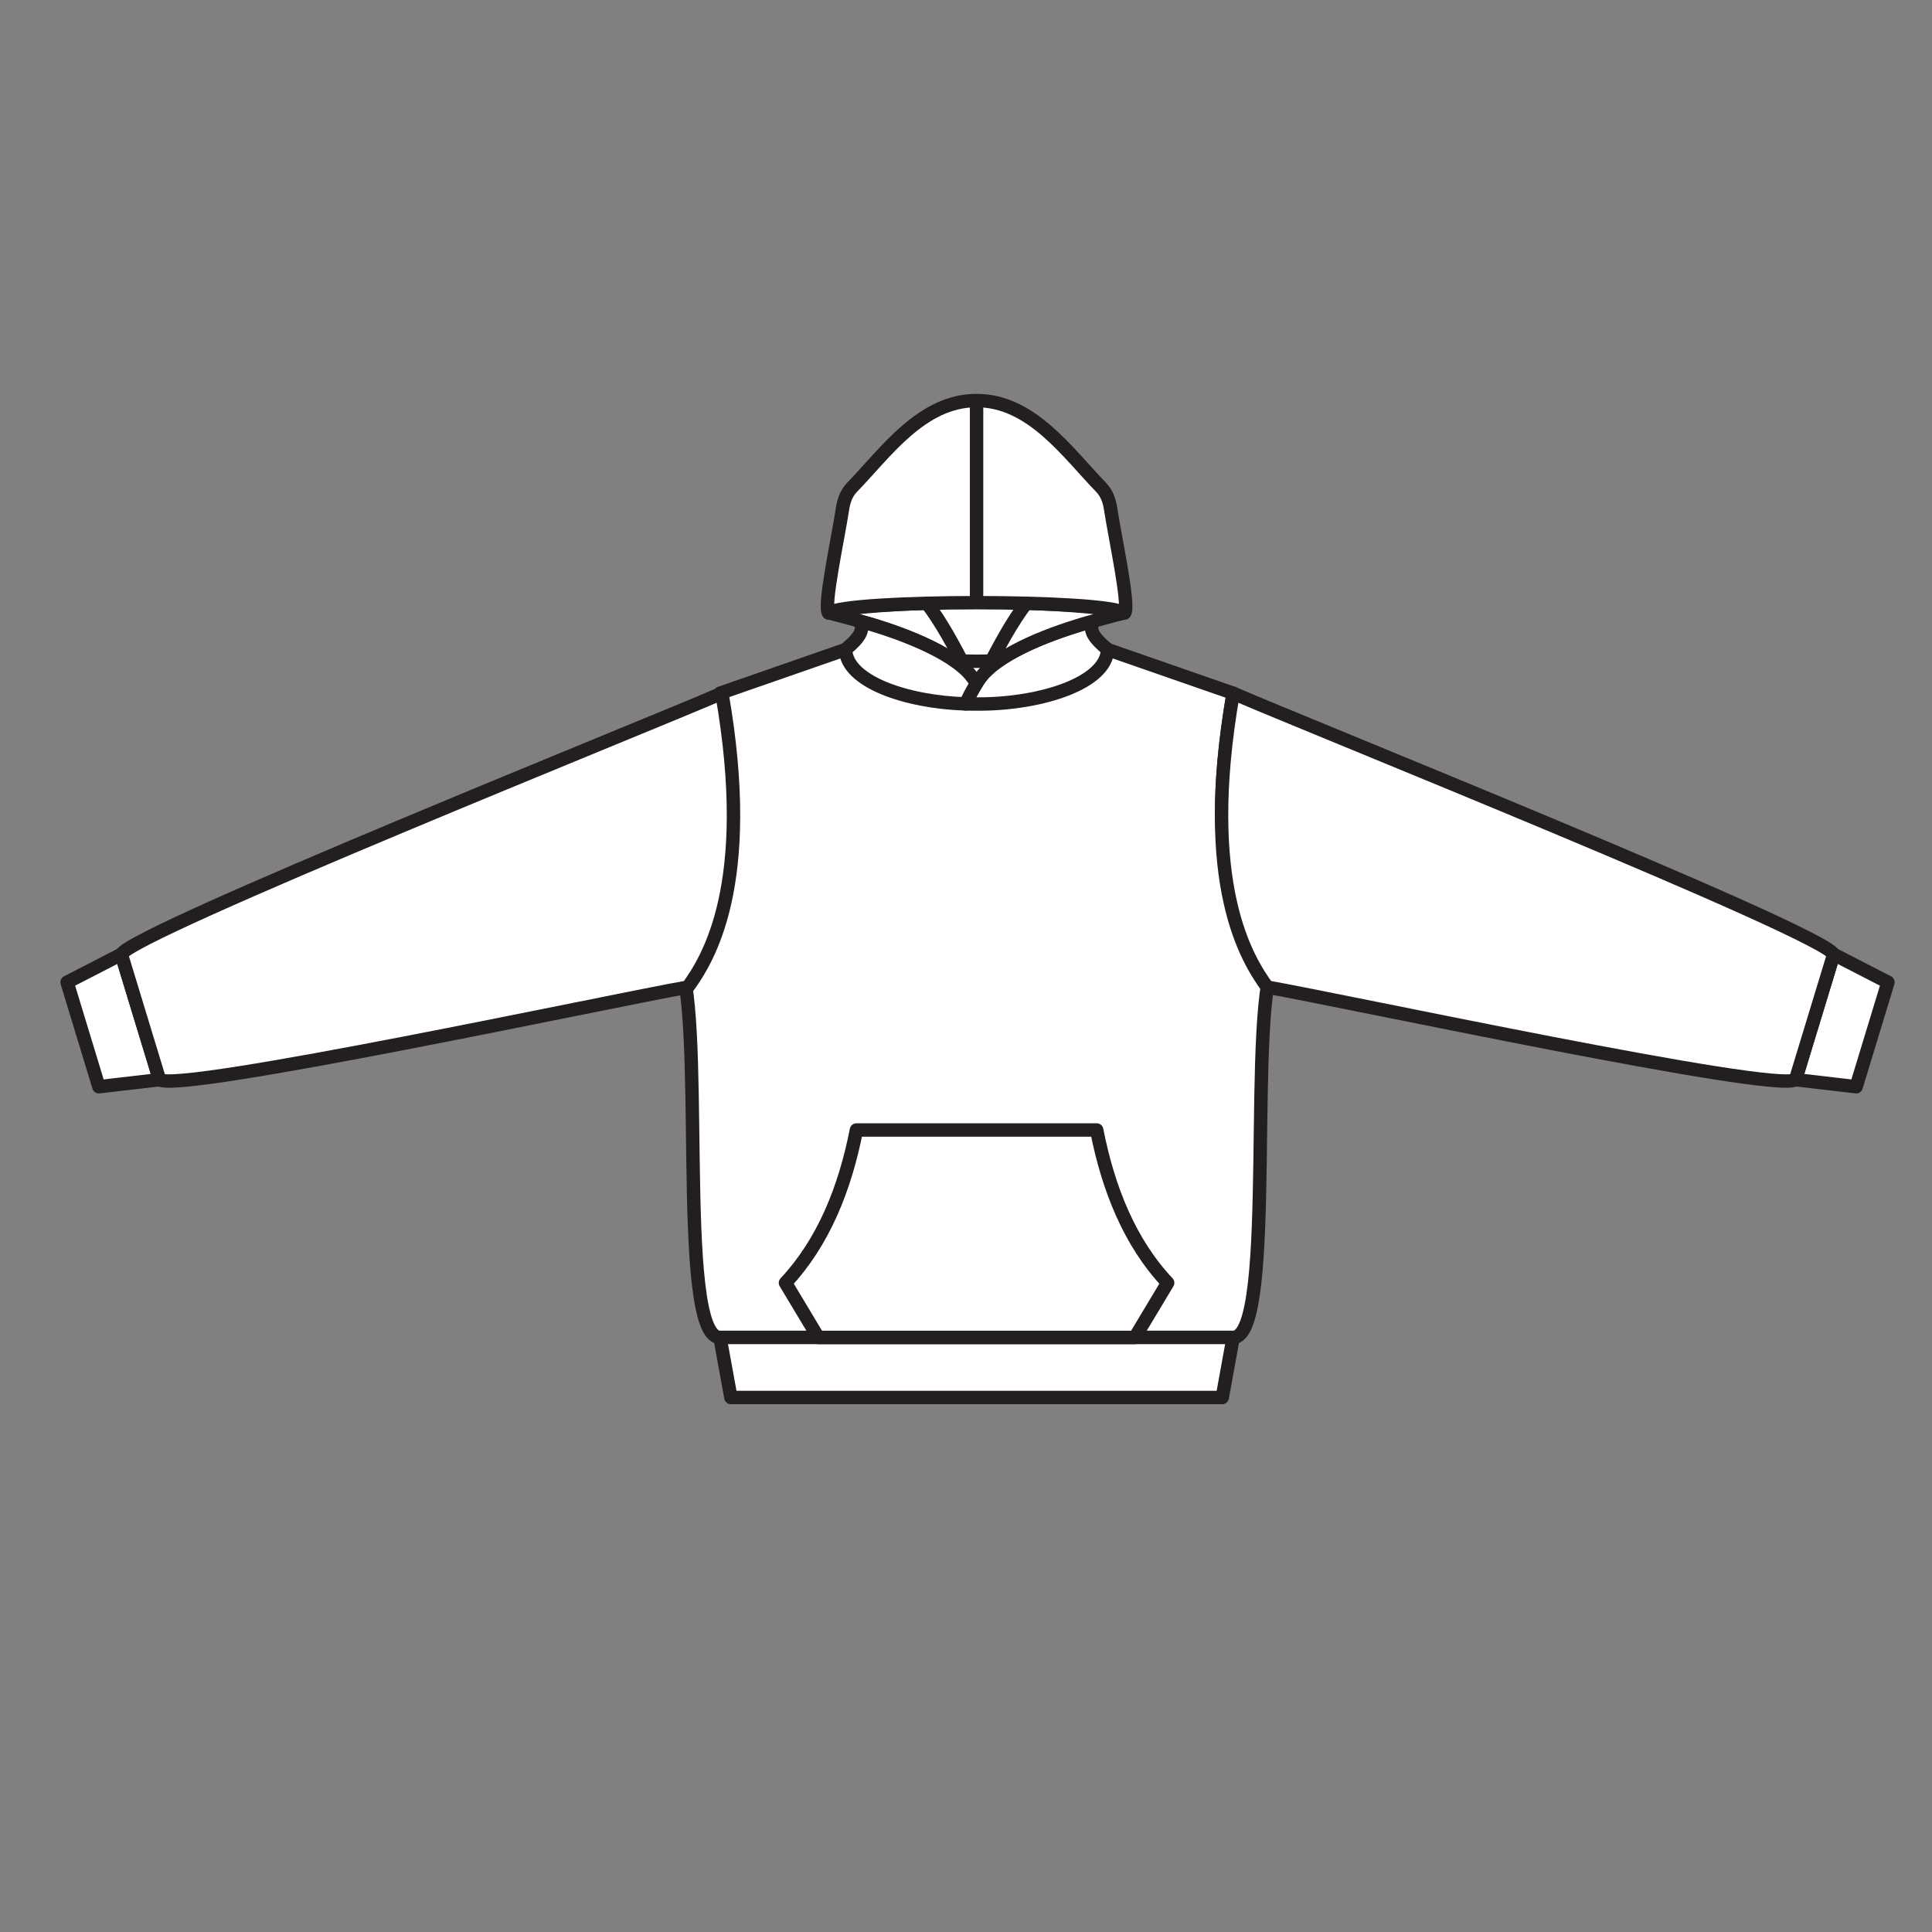 <svg viewBox="0 0 144 144" fill="none" xmlns="http://www.w3.org/2000/svg"><rect x="0" y="0" width="144" height="144" fill="#808080" stroke="none"/><path fill-rule="evenodd" clip-rule="evenodd" d="M136.672 71.13L133.829 80.473L138.348 80.998L140.718 73.212L136.672 71.13Z" fill="white"/><path d="M136.672 71.13L133.829 80.473L138.348 80.998L140.718 73.212L136.672 71.13Z" fill="white" stroke="#231F20" stroke-linecap="round" stroke-linejoin="round"/><path fill-rule="evenodd" clip-rule="evenodd" d="M66.79 43.094L67.045 50.941L77.955 51.324L78.657 42.583L66.79 43.094Z" fill="white"/><path fill-rule="evenodd" clip-rule="evenodd" d="M82.553 48.413C75.56 49.579 70.014 49.579 63.021 48.413L53.662 51.669C54.917 59.2 55.429 67.666 50.406 71.201C52.76 74.398 50.296 99.681 53.662 99.685H91.912C95.269 99.681 92.815 74.396 95.168 71.201C90.145 67.666 90.657 59.2 91.912 51.669L82.553 48.413Z" fill="white"/><path d="M82.553 48.413C75.56 49.579 70.014 49.579 63.021 48.413L53.662 51.669C54.917 59.2 55.429 67.666 50.406 71.201C52.76 74.398 50.296 99.681 53.662 99.685H91.912C95.269 99.681 92.815 74.396 95.168 71.201C90.145 67.666 90.657 59.2 91.912 51.669L82.553 48.413Z" fill="white" stroke="#231F20" stroke-linecap="round" stroke-linejoin="round"/><path fill-rule="evenodd" clip-rule="evenodd" d="M53.662 99.685H91.913L91.099 104.161H54.476L53.662 99.685Z" fill="white"/><path d="M53.662 99.685H91.913L91.099 104.161H54.476L53.662 99.685Z" fill="white" stroke="#231F20" stroke-linecap="round" stroke-linejoin="round"/><path fill-rule="evenodd" clip-rule="evenodd" d="M136.672 71.131L133.828 80.473C132.375 81.497 100.045 74.552 94.453 73.575C92.976 71.526 89.412 65.978 91.912 51.669C97.072 53.929 135.842 69.458 136.672 71.131Z" fill="white"/><path d="M136.672 71.131L133.828 80.473C132.375 81.497 100.045 74.552 94.453 73.575C92.976 71.526 89.412 65.978 91.912 51.669C97.072 53.929 135.842 69.458 136.672 71.131Z" fill="white" stroke="#231F20" stroke-linecap="round" stroke-linejoin="round"/><path fill-rule="evenodd" clip-rule="evenodd" d="M9.045 71.13L11.889 80.473L7.369 80.998L5 73.212L9.045 71.13Z" fill="white"/><path d="M9.045 71.13L11.889 80.473L7.369 80.998L5 73.212L9.045 71.13Z" fill="white" stroke="#231F20" stroke-linecap="round" stroke-linejoin="round"/><path fill-rule="evenodd" clip-rule="evenodd" d="M9.044 71.131L11.888 80.473C13.342 81.497 45.672 74.552 51.264 73.575C52.741 71.526 56.305 65.978 53.805 51.669C48.645 53.929 9.875 69.458 9.044 71.131Z" fill="white"/><path d="M9.044 71.131L11.888 80.473C13.342 81.497 45.672 74.552 51.264 73.575C52.741 71.526 56.305 65.978 53.805 51.669C48.645 53.929 9.875 69.458 9.044 71.131Z" fill="white" stroke="#231F20" stroke-linecap="round" stroke-linejoin="round"/><path fill-rule="evenodd" clip-rule="evenodd" d="M63.835 84.222H81.74C82.599 88.591 84.196 92.608 87.03 95.616L84.588 99.685H60.987L58.545 95.616C61.379 92.587 62.976 88.591 63.835 84.222Z" fill="white"/><path d="M63.835 84.222H81.74C82.599 88.591 84.196 92.608 87.03 95.616L84.588 99.685H60.987L58.545 95.616C61.379 92.587 62.976 88.591 63.835 84.222Z" fill="white" stroke="#231F20" stroke-linecap="round" stroke-linejoin="round"/><path fill-rule="evenodd" clip-rule="evenodd" d="M72.091 50.036C70.289 48.239 66.315 46.895 63.991 46.266C63.157 46.04 62.364 45.816 61.757 45.679C62.511 45.332 65.725 45.073 69.082 44.957C70.184 46.415 71.022 47.996 72.091 50.036Z" fill="white"/><path d="M72.091 50.036C70.289 48.239 66.315 46.895 63.991 46.266C63.157 46.04 62.364 45.816 61.757 45.679C62.511 45.332 65.725 45.073 69.082 44.957C70.184 46.415 71.022 47.996 72.091 50.036Z" fill="white" stroke="#231F20" stroke-linecap="round" stroke-linejoin="round"/><path fill-rule="evenodd" clip-rule="evenodd" d="M71.974 52.464C72.309 51.716 72.879 50.639 73.484 50.036C75.286 48.239 79.26 46.895 81.583 46.266C80.979 46.939 81.707 47.702 82.553 48.404C82.484 50.905 77.616 52.473 72.96 52.474H72.615C72.401 52.474 72.188 52.47 71.974 52.464Z" fill="white"/><path d="M71.974 52.464C72.309 51.716 72.879 50.639 73.484 50.036C75.286 48.239 79.26 46.895 81.583 46.266C80.979 46.939 81.707 47.702 82.553 48.404C82.484 50.905 77.616 52.473 72.96 52.474H72.615C72.401 52.474 72.188 52.47 71.974 52.464Z" fill="white" stroke="#231F20" stroke-linecap="round" stroke-linejoin="round"/><path fill-rule="evenodd" clip-rule="evenodd" d="M71.974 52.464C72.175 52.015 72.461 51.448 72.788 50.936C72.57 50.594 72.333 50.278 72.091 50.036C70.289 48.239 66.315 46.895 63.992 46.266C64.596 46.939 63.868 47.702 63.022 48.404C63.087 50.79 67.523 52.328 71.974 52.464Z" fill="white"/><path d="M71.974 52.464C72.175 52.015 72.461 51.448 72.788 50.936C72.57 50.594 72.333 50.278 72.091 50.036C70.289 48.239 66.315 46.895 63.992 46.266C64.596 46.939 63.868 47.702 63.022 48.404C63.087 50.79 67.523 52.328 71.974 52.464Z" fill="white"/><path d="M71.974 52.464C72.175 52.015 72.461 51.448 72.788 50.936C72.57 50.594 72.333 50.278 72.091 50.036C70.289 48.239 66.315 46.895 63.992 46.266C64.596 46.939 63.868 47.702 63.022 48.404C63.087 50.79 67.523 52.328 71.974 52.464Z" fill="white" stroke="#231F20" stroke-linecap="round" stroke-linejoin="round"/><path fill-rule="evenodd" clip-rule="evenodd" d="M73.484 50.036C75.286 48.239 79.26 46.895 81.584 46.266C82.418 46.04 83.211 45.816 83.818 45.679C83.064 45.332 79.85 45.073 76.493 44.957C75.391 46.415 74.553 47.996 73.484 50.036Z" fill="white"/><path d="M73.484 50.036C75.286 48.239 79.26 46.895 81.584 46.266C82.418 46.04 83.211 45.816 83.818 45.679C83.064 45.332 79.85 45.073 76.493 44.957C75.391 46.415 74.553 47.996 73.484 50.036Z" fill="white" stroke="#231F20" stroke-linecap="round" stroke-linejoin="round"/><path fill-rule="evenodd" clip-rule="evenodd" d="M83.818 45.688C82.342 44.665 63.234 44.665 61.758 45.688C61.357 45.178 62.463 40.125 62.794 37.936C62.886 37.334 63.076 36.768 63.499 36.331C66.02 33.727 68.697 29.855 72.788 29.855C76.879 29.855 79.555 33.727 82.076 36.331C82.5 36.768 82.69 37.334 82.781 37.936C83.112 40.125 84.219 45.178 83.818 45.688Z" fill="white"/><path d="M83.818 45.688C82.342 44.665 63.234 44.665 61.758 45.688C61.357 45.178 62.463 40.125 62.794 37.936C62.886 37.334 63.076 36.768 63.499 36.331C66.02 33.727 68.697 29.855 72.788 29.855C76.879 29.855 79.555 33.727 82.076 36.331C82.5 36.768 82.69 37.334 82.781 37.936C83.112 40.125 84.219 45.178 83.818 45.688Z" fill="white" stroke="#231F20" stroke-linecap="round" stroke-linejoin="round"/><path d="M72.788 29.846V44.912Z" fill="white"/><path d="M72.788 29.846V44.912" stroke="#231F20" stroke-miterlimit="22.926"/></svg>